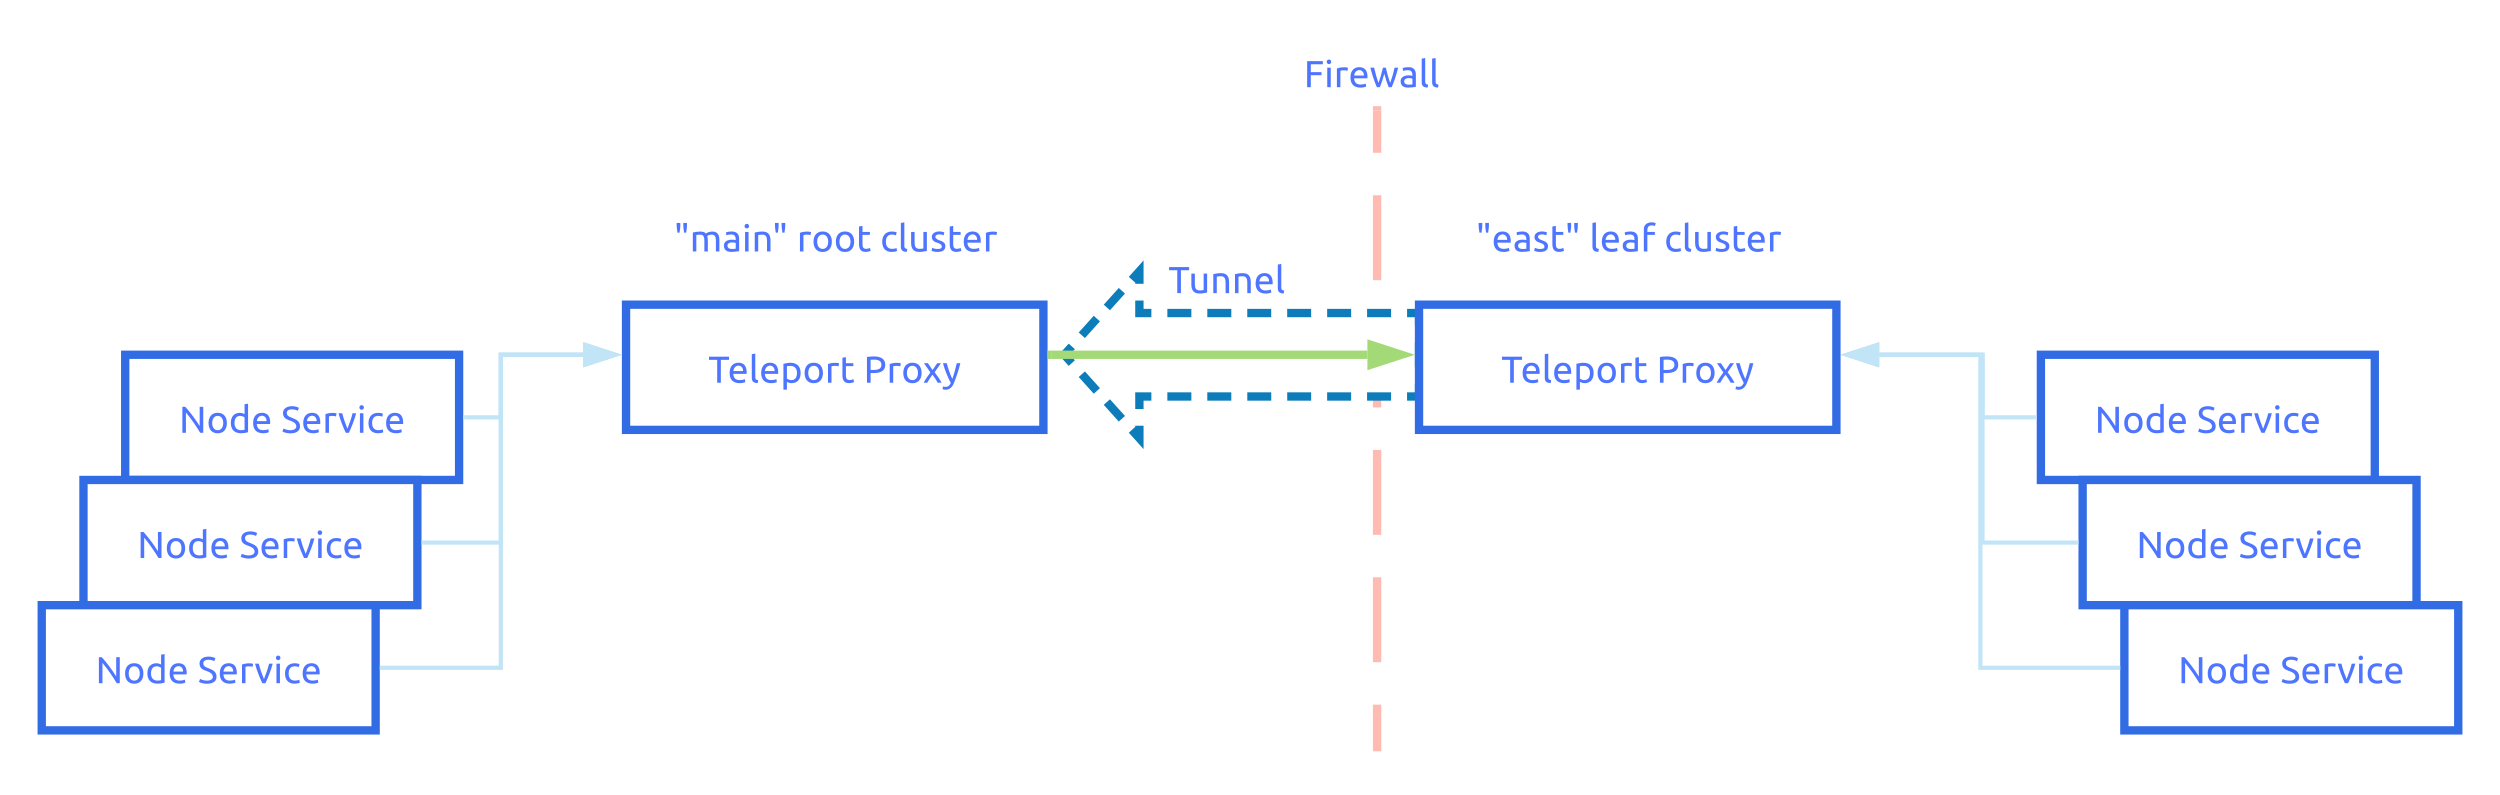 <svg xmlns="http://www.w3.org/2000/svg" xmlns:xlink="http://www.w3.org/1999/xlink" xmlns:lucid="lucid" width="1198" height="381"><g transform="translate(-120 -40)" lucid:page-tab-id="0_0"><path d="M0 0h1760v1360H0z" fill="#fff"/><g filter="url(#a)"><path d="M420 180h200v60H420z" stroke="#326ce5" stroke-width="4" fill="#fff"/><use xlink:href="#b" transform="matrix(1,0,0,1,425,185) translate(34.43 32.401)"/><use xlink:href="#c" transform="matrix(1,0,0,1,425,185) translate(108.86 32.401)"/></g><path d="M180 210h160v60H180z" stroke="#326ce5" stroke-width="4" fill="#fff"/><use xlink:href="#d" transform="matrix(1,0,0,1,185,215) translate(20.802 32.401)"/><use xlink:href="#e" transform="matrix(1,0,0,1,185,215) translate(69.708 32.401)"/><path d="M160 270h160v60H160z" stroke="#326ce5" stroke-width="4" fill="#fff"/><use xlink:href="#d" transform="matrix(1,0,0,1,165,275) translate(20.802 32.401)"/><use xlink:href="#e" transform="matrix(1,0,0,1,165,275) translate(69.708 32.401)"/><path d="M140 330h160v60H140z" stroke="#326ce5" stroke-width="4" fill="#fff"/><use xlink:href="#d" transform="matrix(1,0,0,1,145,335) translate(20.802 32.401)"/><use xlink:href="#e" transform="matrix(1,0,0,1,145,335) translate(69.708 32.401)"/><path d="M303 360h57V210h39.5" stroke="#c1e4f7" stroke-width="2" fill="none"/><path d="M303.03 361H302v-2h1.03z" fill="#c1e4f7"/><path d="M414.76 210l-14.26 4.64v-9.28z" stroke="#c1e4f7" stroke-width="2" fill="#c1e4f7"/><path d="M323 300h37v-90h39.5" stroke="#c1e4f7" stroke-width="2" fill="none"/><path d="M323.03 301H322v-2h1.03z" fill="#c1e4f7"/><path d="M414.76 210l-14.26 4.64v-9.28z" stroke="#c1e4f7" stroke-width="2" fill="#c1e4f7"/><path d="M343 240h17v-30h39.5" stroke="#c1e4f7" stroke-width="2" fill="none"/><path d="M343.03 241H342v-2h1.03z" fill="#c1e4f7"/><path d="M414.76 210l-14.26 4.64v-9.28z" stroke="#c1e4f7" stroke-width="2" fill="#c1e4f7"/><path d="M1098 210h160v60h-160z" stroke="#326ce5" stroke-width="4" fill="#fff"/><use xlink:href="#d" transform="matrix(1,0,0,1,1103,215) translate(20.802 32.401)"/><use xlink:href="#e" transform="matrix(1,0,0,1,1103,215) translate(69.708 32.401)"/><path d="M1118 270h160v60h-160z" stroke="#326ce5" stroke-width="4" fill="#fff"/><use xlink:href="#d" transform="matrix(1,0,0,1,1123,275) translate(20.802 32.401)"/><use xlink:href="#e" transform="matrix(1,0,0,1,1123,275) translate(69.708 32.401)"/><path d="M1138 330h160v60h-160z" stroke="#326ce5" stroke-width="4" fill="#fff"/><use xlink:href="#d" transform="matrix(1,0,0,1,1143,335) translate(20.802 32.401)"/><use xlink:href="#e" transform="matrix(1,0,0,1,1143,335) translate(69.708 32.401)"/><path d="M1135 360h-66V210h-48.5" stroke="#c1e4f7" stroke-width="2" fill="none"/><path d="M1136 361h-1.03v-2h1.03z" fill="#c1e4f7"/><path d="M1005.24 210l14.26-4.64v9.28z" stroke="#c1e4f7" stroke-width="2" fill="#c1e4f7"/><path d="M1115 300h-45v-90h-49.5" stroke="#c1e4f7" stroke-width="2" fill="none"/><path d="M1116 301h-1.03v-2h1.03z" fill="#c1e4f7"/><path d="M1005.24 210l14.26-4.64v9.28z" stroke="#c1e4f7" stroke-width="2" fill="#c1e4f7"/><path d="M1095 240h-25v-30h-49.5" stroke="#c1e4f7" stroke-width="2" fill="none"/><path d="M1096 241h-1.03v-2h1.03z" fill="#c1e4f7"/><path d="M1005.24 210l14.26-4.64v9.28z" stroke="#c1e4f7" stroke-width="2" fill="#c1e4f7"/><path d="M779.9 92.88V398" fill="none"/><path d="M779.9 92.88v20.34m0 20.34v40.7m0 20.33v40.67m0 20.34v40.7m0 20.33v40.7m0 20.33V398" stroke="#ffbbb1" stroke-width="4" fill="none"/><path d="M781.9 92.93h-4v-2.05h4z" fill="#ffbbb1"/><path d="M779.9 397.95V400" stroke="#ffbbb1" stroke-width="4" fill="none"/><path d="M739.8 60H820v30.88h-80.2z" fill="#fff" fill-opacity="0"/><use xlink:href="#f" transform="matrix(1,0,0,1,744.8,65) translate(0 16.776)"/><path d="M800 230H666v20l-36-40 36-40v20h134z" fill="#fff"/><path d="M786.6 230h-11.5m-7.64 0h-11.5m-7.65 0h-11.47m-7.66 0H717.7m-7.67 0h-11.5m-7.64 0h-11.5m-7.66 0H666v6m0 8v6l-3.6-4m-4.8-5.33l-7.2-8m-4.8-5.34l-7.2-8m-4.8-5.33l-3.6-4 3.6-4m4.8-5.33l7.2-8m4.8-5.34l7.2-8m4.8-5.33l3.6-4v6m0 8v6h5.74m7.66 0h11.5m7.64 0h11.5m7.65 0h11.47m7.66 0h11.48m7.67 0h11.5m7.64 0h11.5m7.66 0H800v6m0 8v12m0 8v6h-5.74" stroke="#0c7cba" stroke-width="4" fill="none"/><g filter="url(#a)"><path d="M800 180h200v60H800z" stroke="#326ce5" stroke-width="4" fill="#fff"/><use xlink:href="#b" transform="matrix(1,0,0,1,805,185) translate(34.43 32.401)"/><use xlink:href="#c" transform="matrix(1,0,0,1,805,185) translate(108.86 32.401)"/></g><path d="M814.98 128.24H985V180H814.98z" fill="#fff" fill-opacity="0"/><use xlink:href="#g" transform="matrix(1,0,0,1,819.975,133.24) translate(7.258 27.276)"/><use xlink:href="#h" transform="matrix(1,0,0,1,819.975,133.24) translate(61.69 27.276)"/><use xlink:href="#i" transform="matrix(1,0,0,1,819.975,133.24) translate(97.528 27.276)"/><path d="M434.98 128.24H605V180H435z" fill="#fff" fill-opacity="0"/><g><use xlink:href="#j" transform="matrix(1,0,0,1,439.975,133.24) translate(2.956 27.276)"/><use xlink:href="#k" transform="matrix(1,0,0,1,439.975,133.24) translate(61.888 27.276)"/><use xlink:href="#i" transform="matrix(1,0,0,1,439.975,133.24) translate(101.83 27.276)"/></g><path d="M674.9 158.68h80.2v30.88h-80.2z" fill="#fff" fill-opacity="0"/><g><use xlink:href="#l" transform="matrix(1,0,0,1,679.9,163.68) translate(0 16.776)"/></g><path d="M624 210h151.26" stroke="#a3d977" stroke-width="4" fill="none"/><path d="M624.05 212H622v-4h2.05z" fill="#a3d977"/><path d="M791.53 210l-14.27 4.64v-9.28z" stroke="#a3d977" stroke-width="4" fill="#a3d977"/><defs><path fill="#4e75ff" d="M551-693v84H333V0h-97v-609H18v-84h533" id="m"/><path fill="#4e75ff" d="M315 12C141 9 53-87 53-259c0-164 81-274 237-274 163 0 227 118 216 298H150c9 108 58 165 175 165 54 0 101-11 133-25l13 78c-33 16-99 31-156 29zm95-322c8-101-82-177-178-132-47 22-73 71-80 132h258" id="n"/><path fill="#4e75ff" d="M173-151c-3 59 26 79 78 83l-13 78C129 7 80-30 80-136v-624l93-16v625" id="o"/><path fill="#4e75ff" d="M294-70c109-2 147-79 149-189 2-113-59-188-165-189-45 0-73 2-103 10v328c24 19 73 42 119 40zm-15-461c169 5 261 102 261 272C540-98 465 6 306 12c-51 2-103-18-131-35v208H82v-689c54-12 122-29 197-27" id="p"/><path fill="#4e75ff" d="M297-533c160 0 244 110 244 273S457 13 297 13 53-97 53-260s84-273 244-273zm0 464c98 0 147-85 147-191s-49-191-147-191-147 85-147 191S199-69 297-69" id="q"/><path fill="#4e75ff" d="M82-498c73-28 204-47 296-18l-16 81c-44-19-138-19-187-2V0H82v-498" id="r"/><path fill="#4e75ff" d="M257 11C121 11 76-66 76-201v-464l93-16v161h197v78H169v240c-1 80 17 131 96 131 43 0 79-13 103-23l18 77c-27 12-82 28-129 28" id="s"/><g id="b"><use transform="matrix(0.018,0,0,0.018,0,0)" xlink:href="#m"/><use transform="matrix(0.018,0,0,0.018,9.252,0)" xlink:href="#n"/><use transform="matrix(0.018,0,0,0.018,19.386,0)" xlink:href="#o"/><use transform="matrix(0.018,0,0,0.018,24.372,0)" xlink:href="#n"/><use transform="matrix(0.018,0,0,0.018,34.506,0)" xlink:href="#p"/><use transform="matrix(0.018,0,0,0.018,45.18,0)" xlink:href="#q"/><use transform="matrix(0.018,0,0,0.018,55.872,0)" xlink:href="#r"/><use transform="matrix(0.018,0,0,0.018,62.892,0)" xlink:href="#s"/></g><path fill="#4e75ff" d="M88-683c49-13 125-17 184-17 175 0 303 59 303 221 0 202-179 229-390 222V0H88v-683zm385 203c0-140-156-141-288-132v272c146 2 288 4 288-140" id="t"/><path fill="#4e75ff" d="M18 0c47-93 120-191 180-273L26-520h105l124 182 125-182h99L311-279C371-196 448-94 495 0H393c-39-75-91-148-140-214-49 66-99 140-139 214H18" id="u"/><path fill="#4e75ff" d="M266-100c50-137 84-270 119-420h96C435-330 371-148 306 16 261 129 164 226 4 172l17-75c41 21 118 16 149-11 20-17 39-42 56-79C145-149 66-333 18-520h100c37 148 89 293 148 420" id="v"/><g id="c"><use transform="matrix(0.018,0,0,0.018,0,0)" xlink:href="#t"/><use transform="matrix(0.018,0,0,0.018,11.016,0)" xlink:href="#r"/><use transform="matrix(0.018,0,0,0.018,18.036,0)" xlink:href="#q"/><use transform="matrix(0.018,0,0,0.018,28.422,0)" xlink:href="#u"/><use transform="matrix(0.018,0,0,0.018,37.692,0)" xlink:href="#v"/></g><filter id="a" filterUnits="objectBoundingBox" x="-.05" y="-.07" width="1.1" height="1.33"><feOffset result="offOut" in="SourceAlpha" dy="6"/><feGaussianBlur result="blurOut" in="offOut" stdDeviation="5"/><feColorMatrix result="colorOut" in="blurOut" values="0 0 0 0 0 0 0 0 0 0 0 0 0 0 0 0 0 0 0.502 0"/><feBlend in="SourceGraphic" in2="colorOut"/></filter><path fill="#4e75ff" d="M563 0C450-189 321-377 183-541V0H88v-693h77c137 151 274 337 384 513v-513h95V0h-81" id="w"/><path fill="#4e75ff" d="M315-70c41 0 75-4 103-11v-329c-24-19-73-42-119-40-110 2-147 80-149 190-2 113 59 189 165 190zm-28-462c51-2 103 18 131 35v-263l93-16v761C458-1 388 13 314 12 145 7 53-90 53-260c0-162 75-266 234-272" id="x"/><g id="d"><use transform="matrix(0.018,0,0,0.018,0,0)" xlink:href="#w"/><use transform="matrix(0.018,0,0,0.018,13.176,0)" xlink:href="#q"/><use transform="matrix(0.018,0,0,0.018,23.868,0)" xlink:href="#x"/><use transform="matrix(0.018,0,0,0.018,34.542,0)" xlink:href="#n"/></g><path fill="#4e75ff" d="M64-114c42 22 110 45 185 45 127 0 189-72 139-159-74-129-329-76-337-288-8-203 271-234 423-150l-31 79c-73-47-295-73-292 60 2 88 82 103 147 131 102 44 200 79 205 222C510 40 191 50 35-34" id="y"/><path fill="#4e75ff" d="M255-109c52-125 101-269 137-411h96C441-339 364-151 295 0h-84C142-151 64-339 18-520h100c36 142 85 286 137 411" id="z"/><path fill="#4e75ff" d="M175 0H82v-520h93V0zm13-675c0 35-26 61-60 61s-60-26-60-61 26-61 60-61 60 26 60 61" id="A"/><path fill="#4e75ff" d="M447-14c-35 17-88 26-139 26C139 12 53-90 53-259c0-187 118-299 319-268 23 4 46 10 67 19l-21 79c-28-13-66-22-107-22-111 1-162 75-161 192 1 118 51 189 170 189 43 1 87-10 114-22" id="B"/><g id="e"><use transform="matrix(0.018,0,0,0.018,0,0)" xlink:href="#y"/><use transform="matrix(0.018,0,0,0.018,9.648,0)" xlink:href="#n"/><use transform="matrix(0.018,0,0,0.018,19.782,0)" xlink:href="#r"/><use transform="matrix(0.018,0,0,0.018,27.18,0)" xlink:href="#z"/><use transform="matrix(0.018,0,0,0.018,36.288,0)" xlink:href="#A"/><use transform="matrix(0.018,0,0,0.018,40.914,0)" xlink:href="#B"/><use transform="matrix(0.018,0,0,0.018,49.356,0)" xlink:href="#n"/></g><path fill="#4e75ff" d="M88 0v-693h418v83H185v209h285v82H185V0H88" id="C"/><path fill="#4e75ff" d="M761-520C714-334 656-153 588 0h-81c-40-105-86-236-117-357-31 122-76 252-116 357h-81C125-153 67-334 20-520h100c31 138 71 286 118 407 45-126 85-269 117-407h77c30 140 70 281 115 407 46-123 88-268 118-407h96" id="D"/><path fill="#4e75ff" d="M139-156c0 106 132 93 220 82v-155c-78-22-220-23-220 73zm-94 1c-2-152 173-180 314-148 5-94-26-150-117-150-50 0-101 8-132 20l-11-77c32-13 99-23 151-23 135 0 201 66 200 199V-9C390 1 319 11 247 11 126 11 46-34 45-155" id="E"/><g id="f"><use transform="matrix(0.018,0,0,0.018,0,0)" xlink:href="#C"/><use transform="matrix(0.018,0,0,0.018,9.738,0)" xlink:href="#A"/><use transform="matrix(0.018,0,0,0.018,14.364,0)" xlink:href="#r"/><use transform="matrix(0.018,0,0,0.018,21.384,0)" xlink:href="#n"/><use transform="matrix(0.018,0,0,0.018,31.518,0)" xlink:href="#D"/><use transform="matrix(0.018,0,0,0.018,45.576,0)" xlink:href="#E"/><use transform="matrix(0.018,0,0,0.018,55.044,0)" xlink:href="#o"/><use transform="matrix(0.018,0,0,0.018,60.03,0)" xlink:href="#o"/></g><path fill="#4e75ff" d="M95-501c-14-80-24-166-21-259h97c3 93-7 179-21 259H95zm177 0c-14-80-24-166-21-259h97c3 93-7 179-21 259h-55" id="F"/><path fill="#4e75ff" d="M59-97c36 13 83 32 144 30 63-2 112-9 112-63 0-99-160-93-221-153-24-24-44-52-44-100 0-151 196-178 331-127l-17 80c-60-35-257-49-214 69 69 92 264 59 259 227-2 107-89 146-206 146C133 12 82-2 42-17" id="G"/><g id="g"><use transform="matrix(0.018,0,0,0.018,0,0)" xlink:href="#F"/><use transform="matrix(0.018,0,0,0.018,7.596,0)" xlink:href="#n"/><use transform="matrix(0.018,0,0,0.018,17.73,0)" xlink:href="#E"/><use transform="matrix(0.018,0,0,0.018,27.198,0)" xlink:href="#G"/><use transform="matrix(0.018,0,0,0.018,35.298,0)" xlink:href="#s"/><use transform="matrix(0.018,0,0,0.018,42.606,0)" xlink:href="#F"/></g><path fill="#4e75ff" d="M82-567C68-745 227-812 397-759l-17 80c-21-10-52-17-88-17-102 0-122 72-117 176h200v78H175V0H82v-567" id="H"/><g id="h"><use transform="matrix(0.018,0,0,0.018,0,0)" xlink:href="#o"/><use transform="matrix(0.018,0,0,0.018,4.986,0)" xlink:href="#n"/><use transform="matrix(0.018,0,0,0.018,15.12,0)" xlink:href="#E"/><use transform="matrix(0.018,0,0,0.018,24.588,0)" xlink:href="#H"/></g><path fill="#4e75ff" d="M300-71c36 0 74-3 103-10v-439h93v505C441-2 367 11 290 11 138 11 76-78 76-228v-292h93v272c2 116 24 177 131 177" id="I"/><g id="i"><use transform="matrix(0.018,0,0,0.018,0,0)" xlink:href="#B"/><use transform="matrix(0.018,0,0,0.018,8.442,0)" xlink:href="#o"/><use transform="matrix(0.018,0,0,0.018,13.428,0)" xlink:href="#I"/><use transform="matrix(0.018,0,0,0.018,23.832,0)" xlink:href="#G"/><use transform="matrix(0.018,0,0,0.018,31.932,0)" xlink:href="#s"/><use transform="matrix(0.018,0,0,0.018,39.06,0)" xlink:href="#n"/><use transform="matrix(0.018,0,0,0.018,49.194,0)" xlink:href="#r"/></g><path fill="#4e75ff" d="M278-449c-36 0-74 4-103 10V0H82v-505c94-23 290-55 347 27 41-28 96-52 166-53 149-3 194 91 194 239V0h-93v-272c0-100-11-177-111-177-50 0-96 17-119 35 30 114 10 276 16 414h-93v-272c0-99-12-179-111-177" id="J"/><path fill="#4e75ff" d="M279-449c-36 1-74 4-104 10V0H82v-505c55-13 130-26 207-26 153 0 213 87 213 239V0h-93v-272c1-107-22-180-130-177" id="K"/><g id="j"><use transform="matrix(0.018,0,0,0.018,0,0)" xlink:href="#F"/><use transform="matrix(0.018,0,0,0.018,7.596,0)" xlink:href="#J"/><use transform="matrix(0.018,0,0,0.018,23.166,0)" xlink:href="#E"/><use transform="matrix(0.018,0,0,0.018,32.634,0)" xlink:href="#A"/><use transform="matrix(0.018,0,0,0.018,37.26,0)" xlink:href="#K"/><use transform="matrix(0.018,0,0,0.018,47.106,0)" xlink:href="#F"/></g><g id="k"><use transform="matrix(0.018,0,0,0.018,0,0)" xlink:href="#r"/><use transform="matrix(0.018,0,0,0.018,7.02,0)" xlink:href="#q"/><use transform="matrix(0.018,0,0,0.018,17.712,0)" xlink:href="#q"/><use transform="matrix(0.018,0,0,0.018,28.404,0)" xlink:href="#s"/></g><g id="l"><use transform="matrix(0.018,0,0,0.018,0,0)" xlink:href="#m"/><use transform="matrix(0.018,0,0,0.018,9.63,0)" xlink:href="#I"/><use transform="matrix(0.018,0,0,0.018,20.034,0)" xlink:href="#K"/><use transform="matrix(0.018,0,0,0.018,30.438,0)" xlink:href="#K"/><use transform="matrix(0.018,0,0,0.018,40.842,0)" xlink:href="#n"/><use transform="matrix(0.018,0,0,0.018,50.976,0)" xlink:href="#o"/></g></defs></g></svg>